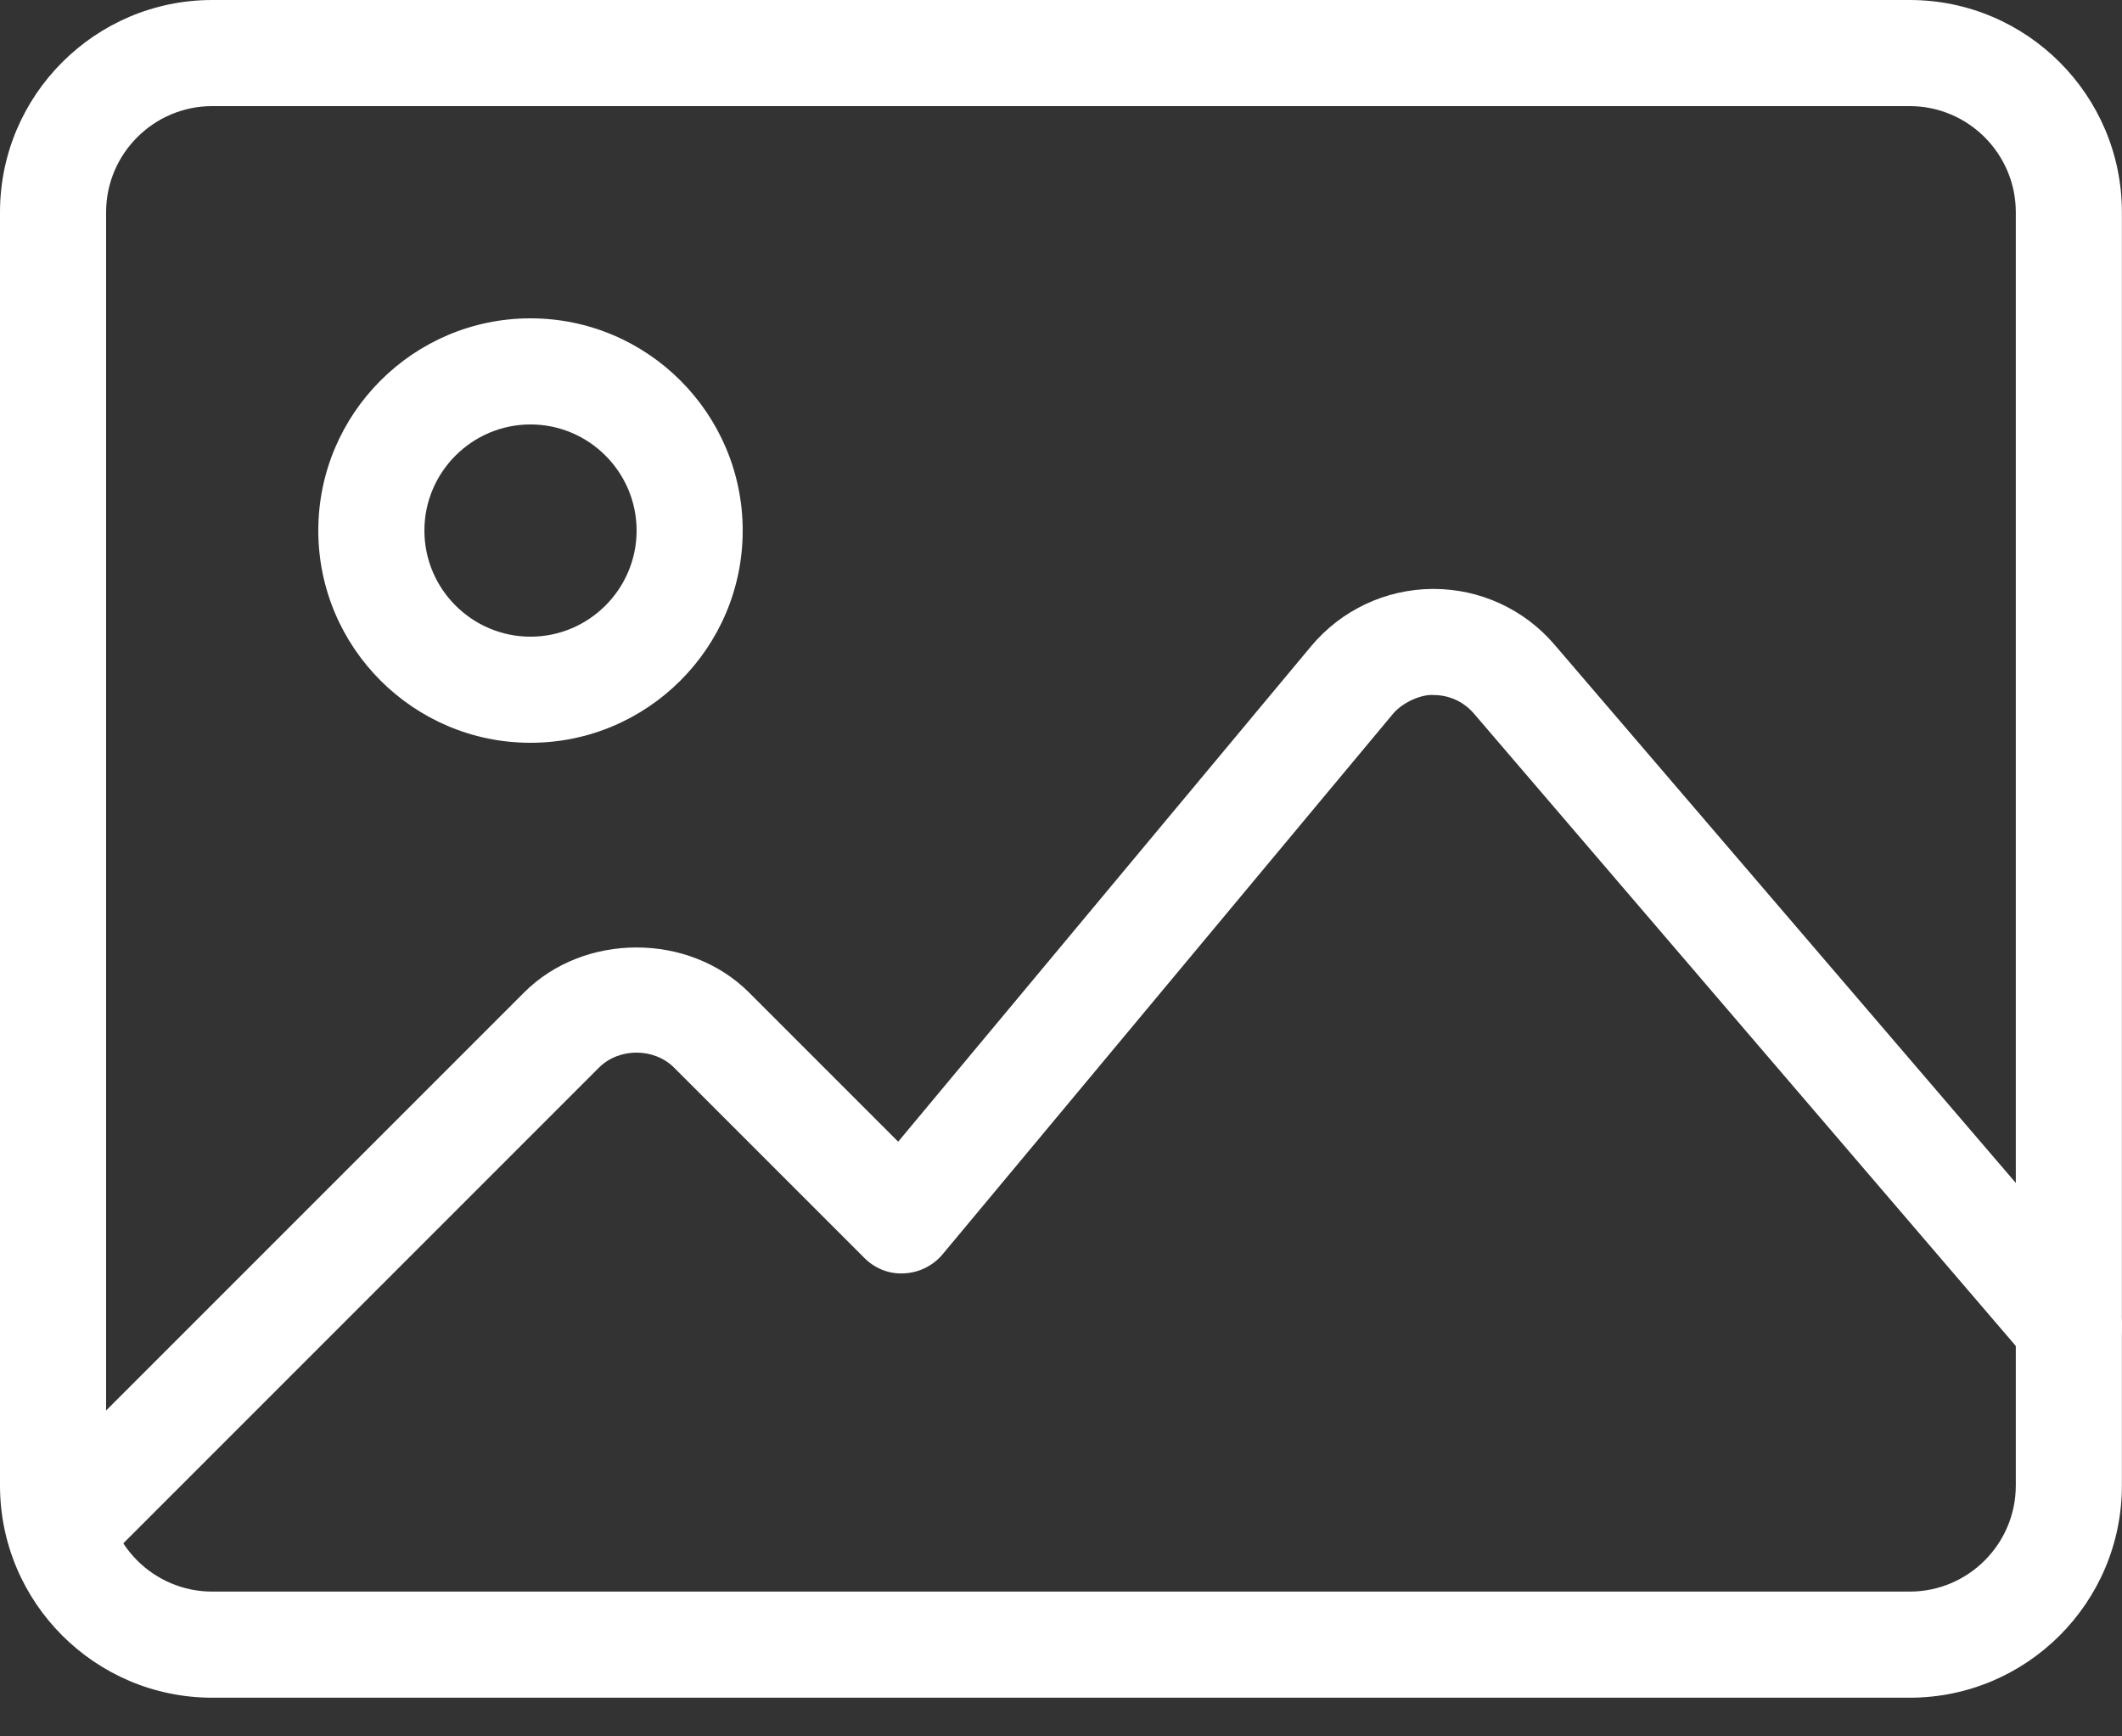 <svg width="22" height="18" viewBox="0 0 22 18" fill="none" xmlns="http://www.w3.org/2000/svg">
<rect x="0" y="0" width="22" height="18" fill="#333333" stroke="none"/>
<path d="M19.799 17.599H2.2C0.987 17.599 0 16.613 0 15.399V2.2C0 0.987 0.987 0 2.2 0H19.799C21.012 0 21.999 0.987 21.999 2.2V15.399C21.999 16.613 21.012 17.599 19.799 17.599ZM2.2 1.1C1.594 1.1 1.1 1.594 1.1 2.2V15.399C1.1 16.006 1.594 16.499 2.2 16.499H19.799C20.405 16.499 20.899 16.006 20.899 15.399V2.2C20.899 1.594 20.405 1.1 19.799 1.1H2.2Z" fill="white"/>
<path d="M5.5 7.7C4.287 7.7 3.3 6.713 3.3 5.5C3.3 4.287 4.287 3.3 5.5 3.3C6.713 3.3 7.7 4.287 7.7 5.5C7.7 6.713 6.713 7.7 5.5 7.7ZM5.5 4.4C4.894 4.4 4.4 4.894 4.4 5.5C4.4 6.106 4.894 6.6 5.5 6.6C6.106 6.6 6.6 6.106 6.6 5.5C6.6 4.894 6.106 4.4 5.5 4.4Z" fill="white"/>
<path d="M0.627 16.422C0.486 16.422 0.345 16.369 0.238 16.262C0.023 16.047 0.023 15.699 0.238 15.484L5.433 10.289C6.055 9.666 7.143 9.666 7.766 10.289L9.312 11.835L13.593 6.699C13.905 6.326 14.362 6.109 14.85 6.105H14.862C15.343 6.105 15.8 6.314 16.114 6.68L21.867 13.392C22.065 13.622 22.039 13.97 21.808 14.168C21.578 14.365 21.231 14.34 21.032 14.108L15.28 7.396C15.173 7.273 15.025 7.205 14.862 7.205C14.747 7.195 14.546 7.274 14.439 7.403L9.772 13.003C9.673 13.121 9.529 13.193 9.374 13.2C9.218 13.21 9.069 13.149 8.96 13.039L6.988 11.067C6.78 10.86 6.418 10.86 6.21 11.067L1.015 16.262C0.909 16.369 0.768 16.422 0.627 16.422Z" fill="white"/>
</svg>
